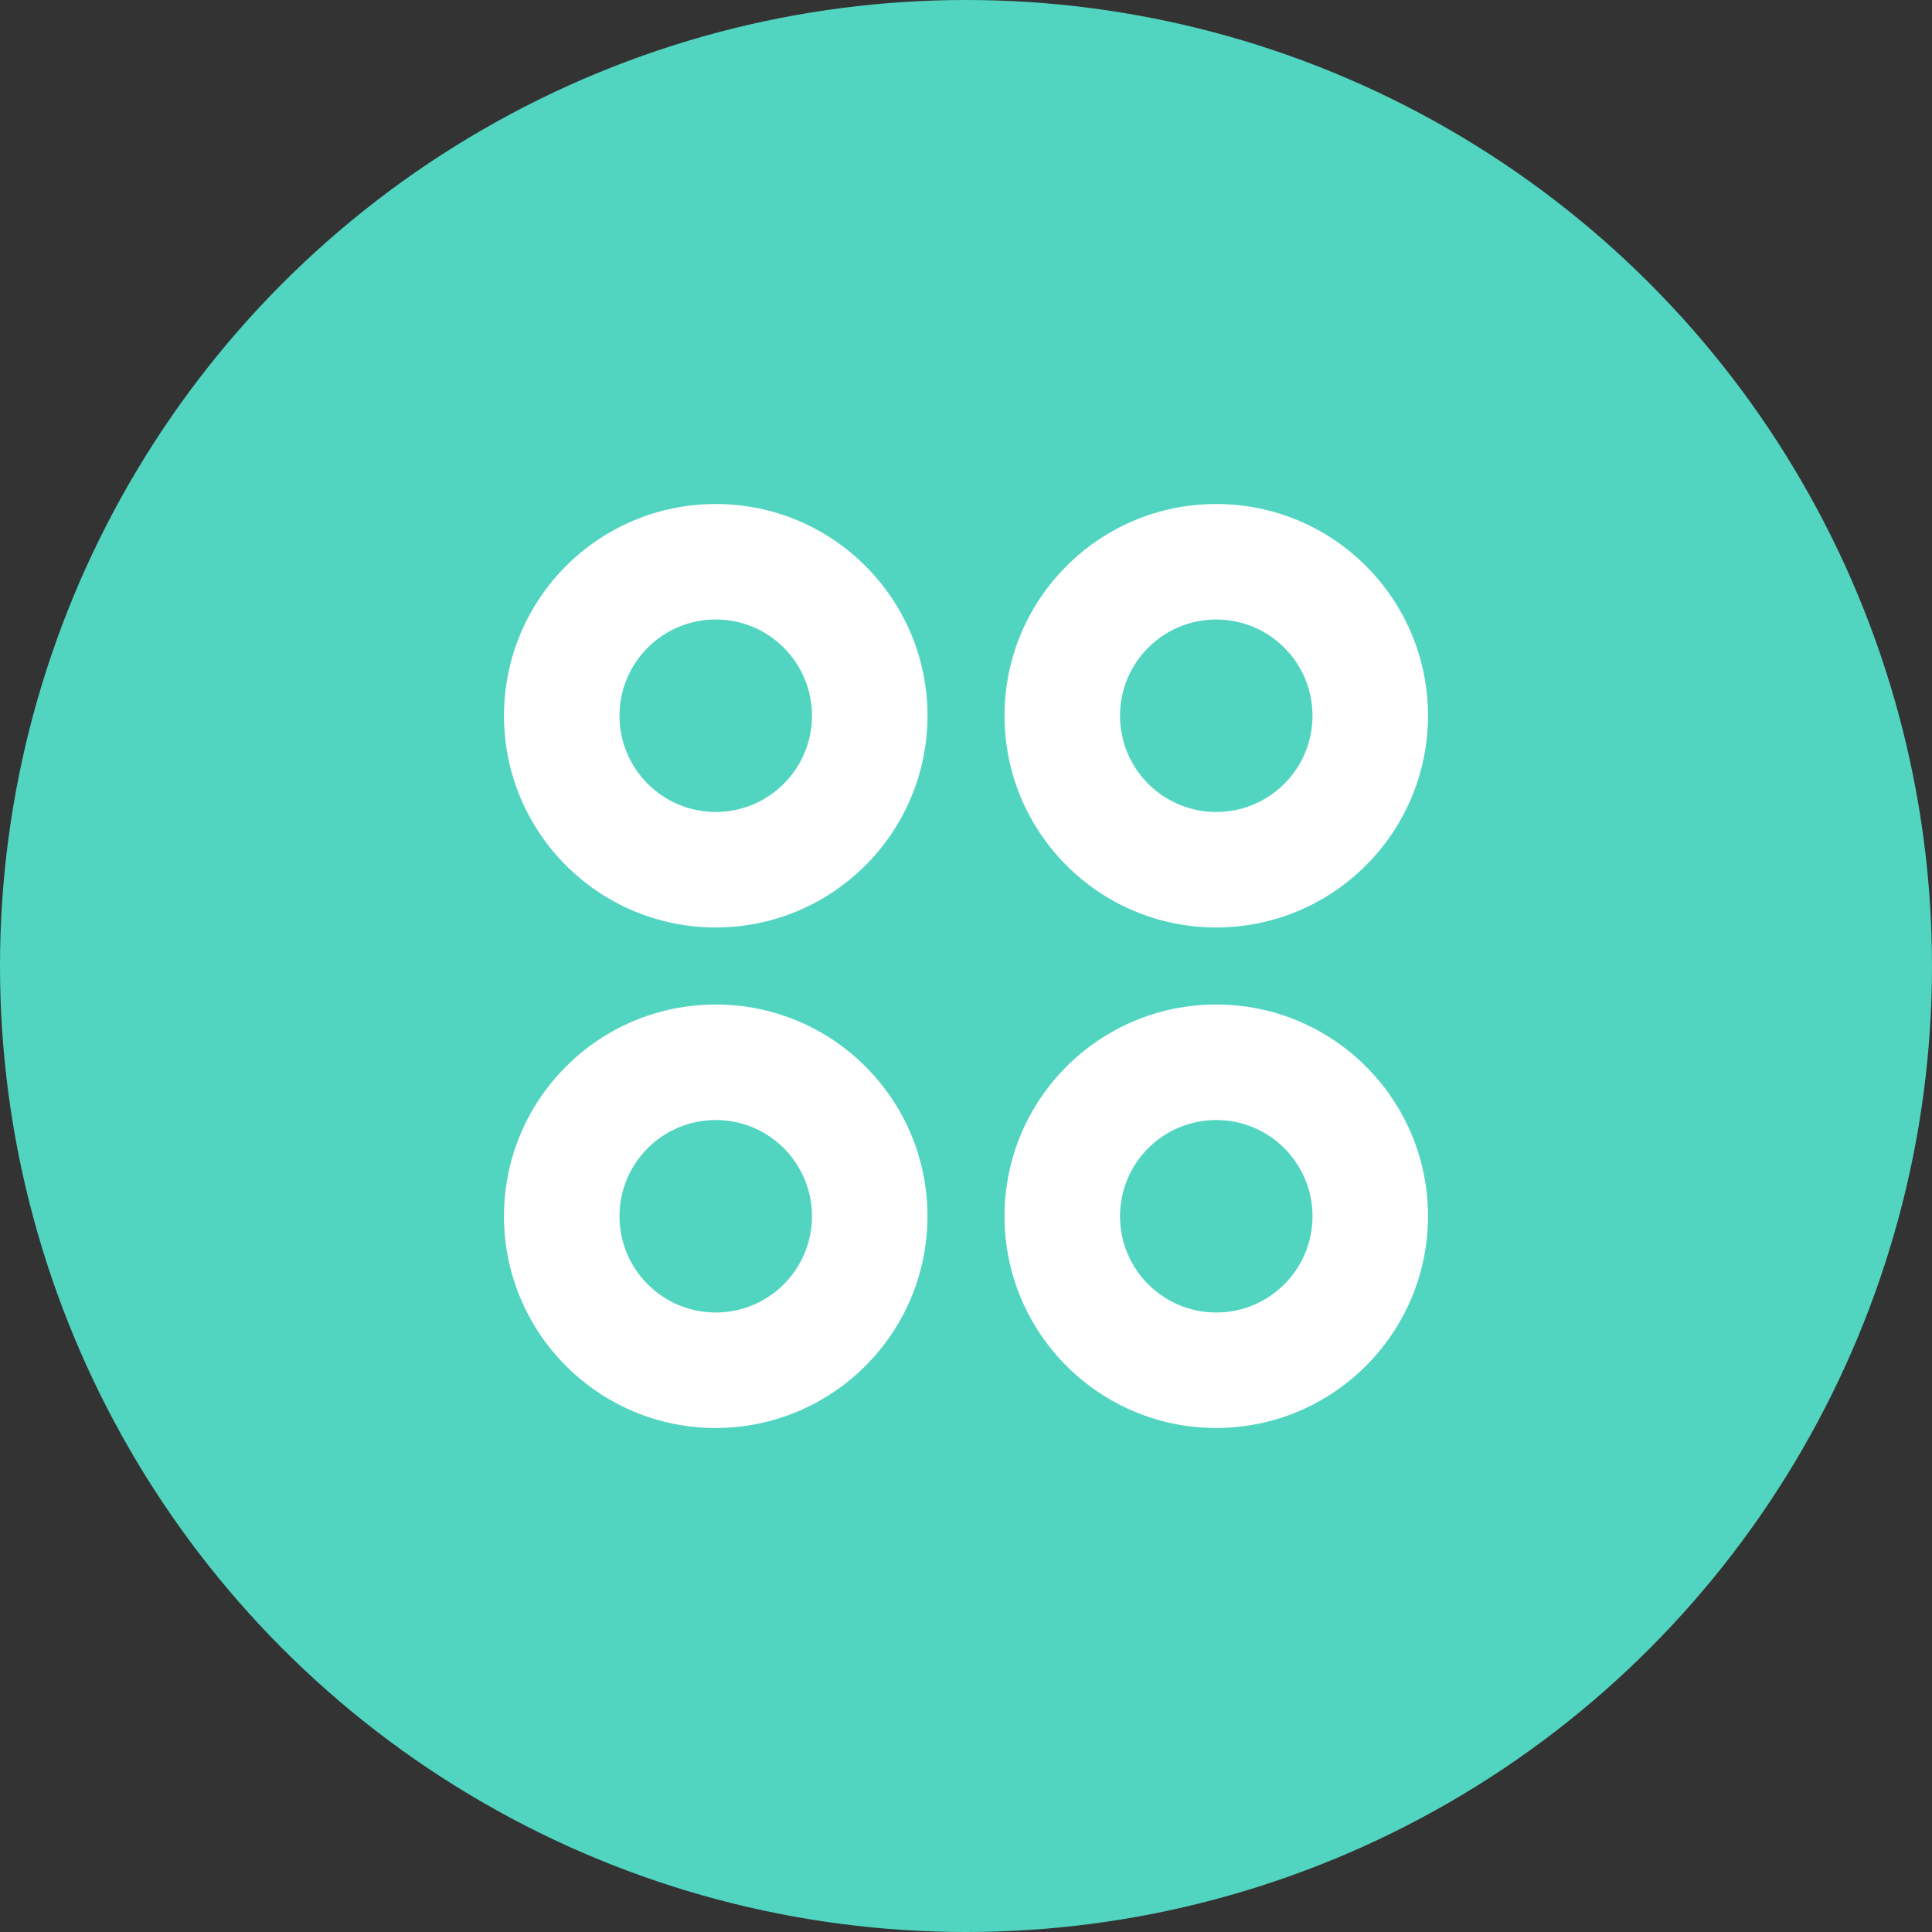 <svg width="46" height="46" viewBox="0 0 46 46" fill="none" xmlns="http://www.w3.org/2000/svg">
<rect x="0" y="0" width="46" height="46" fill="#333333" stroke="none"/>
<circle cx="23" cy="23" r="23" fill="#51D5C1"/>
<g clip-path="url(#clip0_123_683)">
<path d="M17.042 22.083C14.257 22.083 12 19.826 12 17.042C12 14.257 14.257 12 17.042 12C19.826 12 22.083 14.257 22.083 17.042C22.08 19.825 19.825 22.08 17.042 22.083ZM17.042 14.75C15.776 14.75 14.75 15.776 14.75 17.042C14.75 18.307 15.776 19.333 17.042 19.333C18.307 19.333 19.333 18.307 19.333 17.042C19.333 15.776 18.307 14.75 17.042 14.75Z" fill="white"/>
<path d="M28.958 22.083C26.174 22.083 23.917 19.826 23.917 17.042C23.917 14.257 26.174 12 28.958 12C31.743 12 34 14.257 34 17.042C33.997 19.825 31.741 22.08 28.958 22.083ZM28.958 14.75C27.693 14.75 26.667 15.776 26.667 17.042C26.667 18.307 27.693 19.333 28.958 19.333C30.224 19.333 31.25 18.307 31.25 17.042C31.25 15.776 30.224 14.75 28.958 14.75Z" fill="white"/>
<path d="M17.042 34C14.257 34 12 31.743 12 28.958C12 26.174 14.257 23.917 17.042 23.917C19.826 23.917 22.083 26.174 22.083 28.958C22.08 31.741 19.825 33.997 17.042 34ZM17.042 26.667C15.776 26.667 14.75 27.693 14.75 28.958C14.75 30.224 15.776 31.25 17.042 31.25C18.307 31.25 19.333 30.224 19.333 28.958C19.333 27.693 18.307 26.667 17.042 26.667Z" fill="white"/>
<path d="M28.958 34C26.174 34 23.917 31.743 23.917 28.958C23.917 26.174 26.174 23.917 28.958 23.917C31.743 23.917 34 26.174 34 28.958C33.997 31.741 31.741 33.997 28.958 34ZM28.958 26.667C27.693 26.667 26.667 27.693 26.667 28.958C26.667 30.224 27.693 31.25 28.958 31.25C30.224 31.25 31.25 30.224 31.25 28.958C31.25 27.693 30.224 26.667 28.958 26.667Z" fill="white"/>
</g>
<defs>
<clipPath id="clip0_123_683">
<rect width="22" height="22" fill="white" transform="translate(12 12)"/>
</clipPath>
</defs>
</svg>
